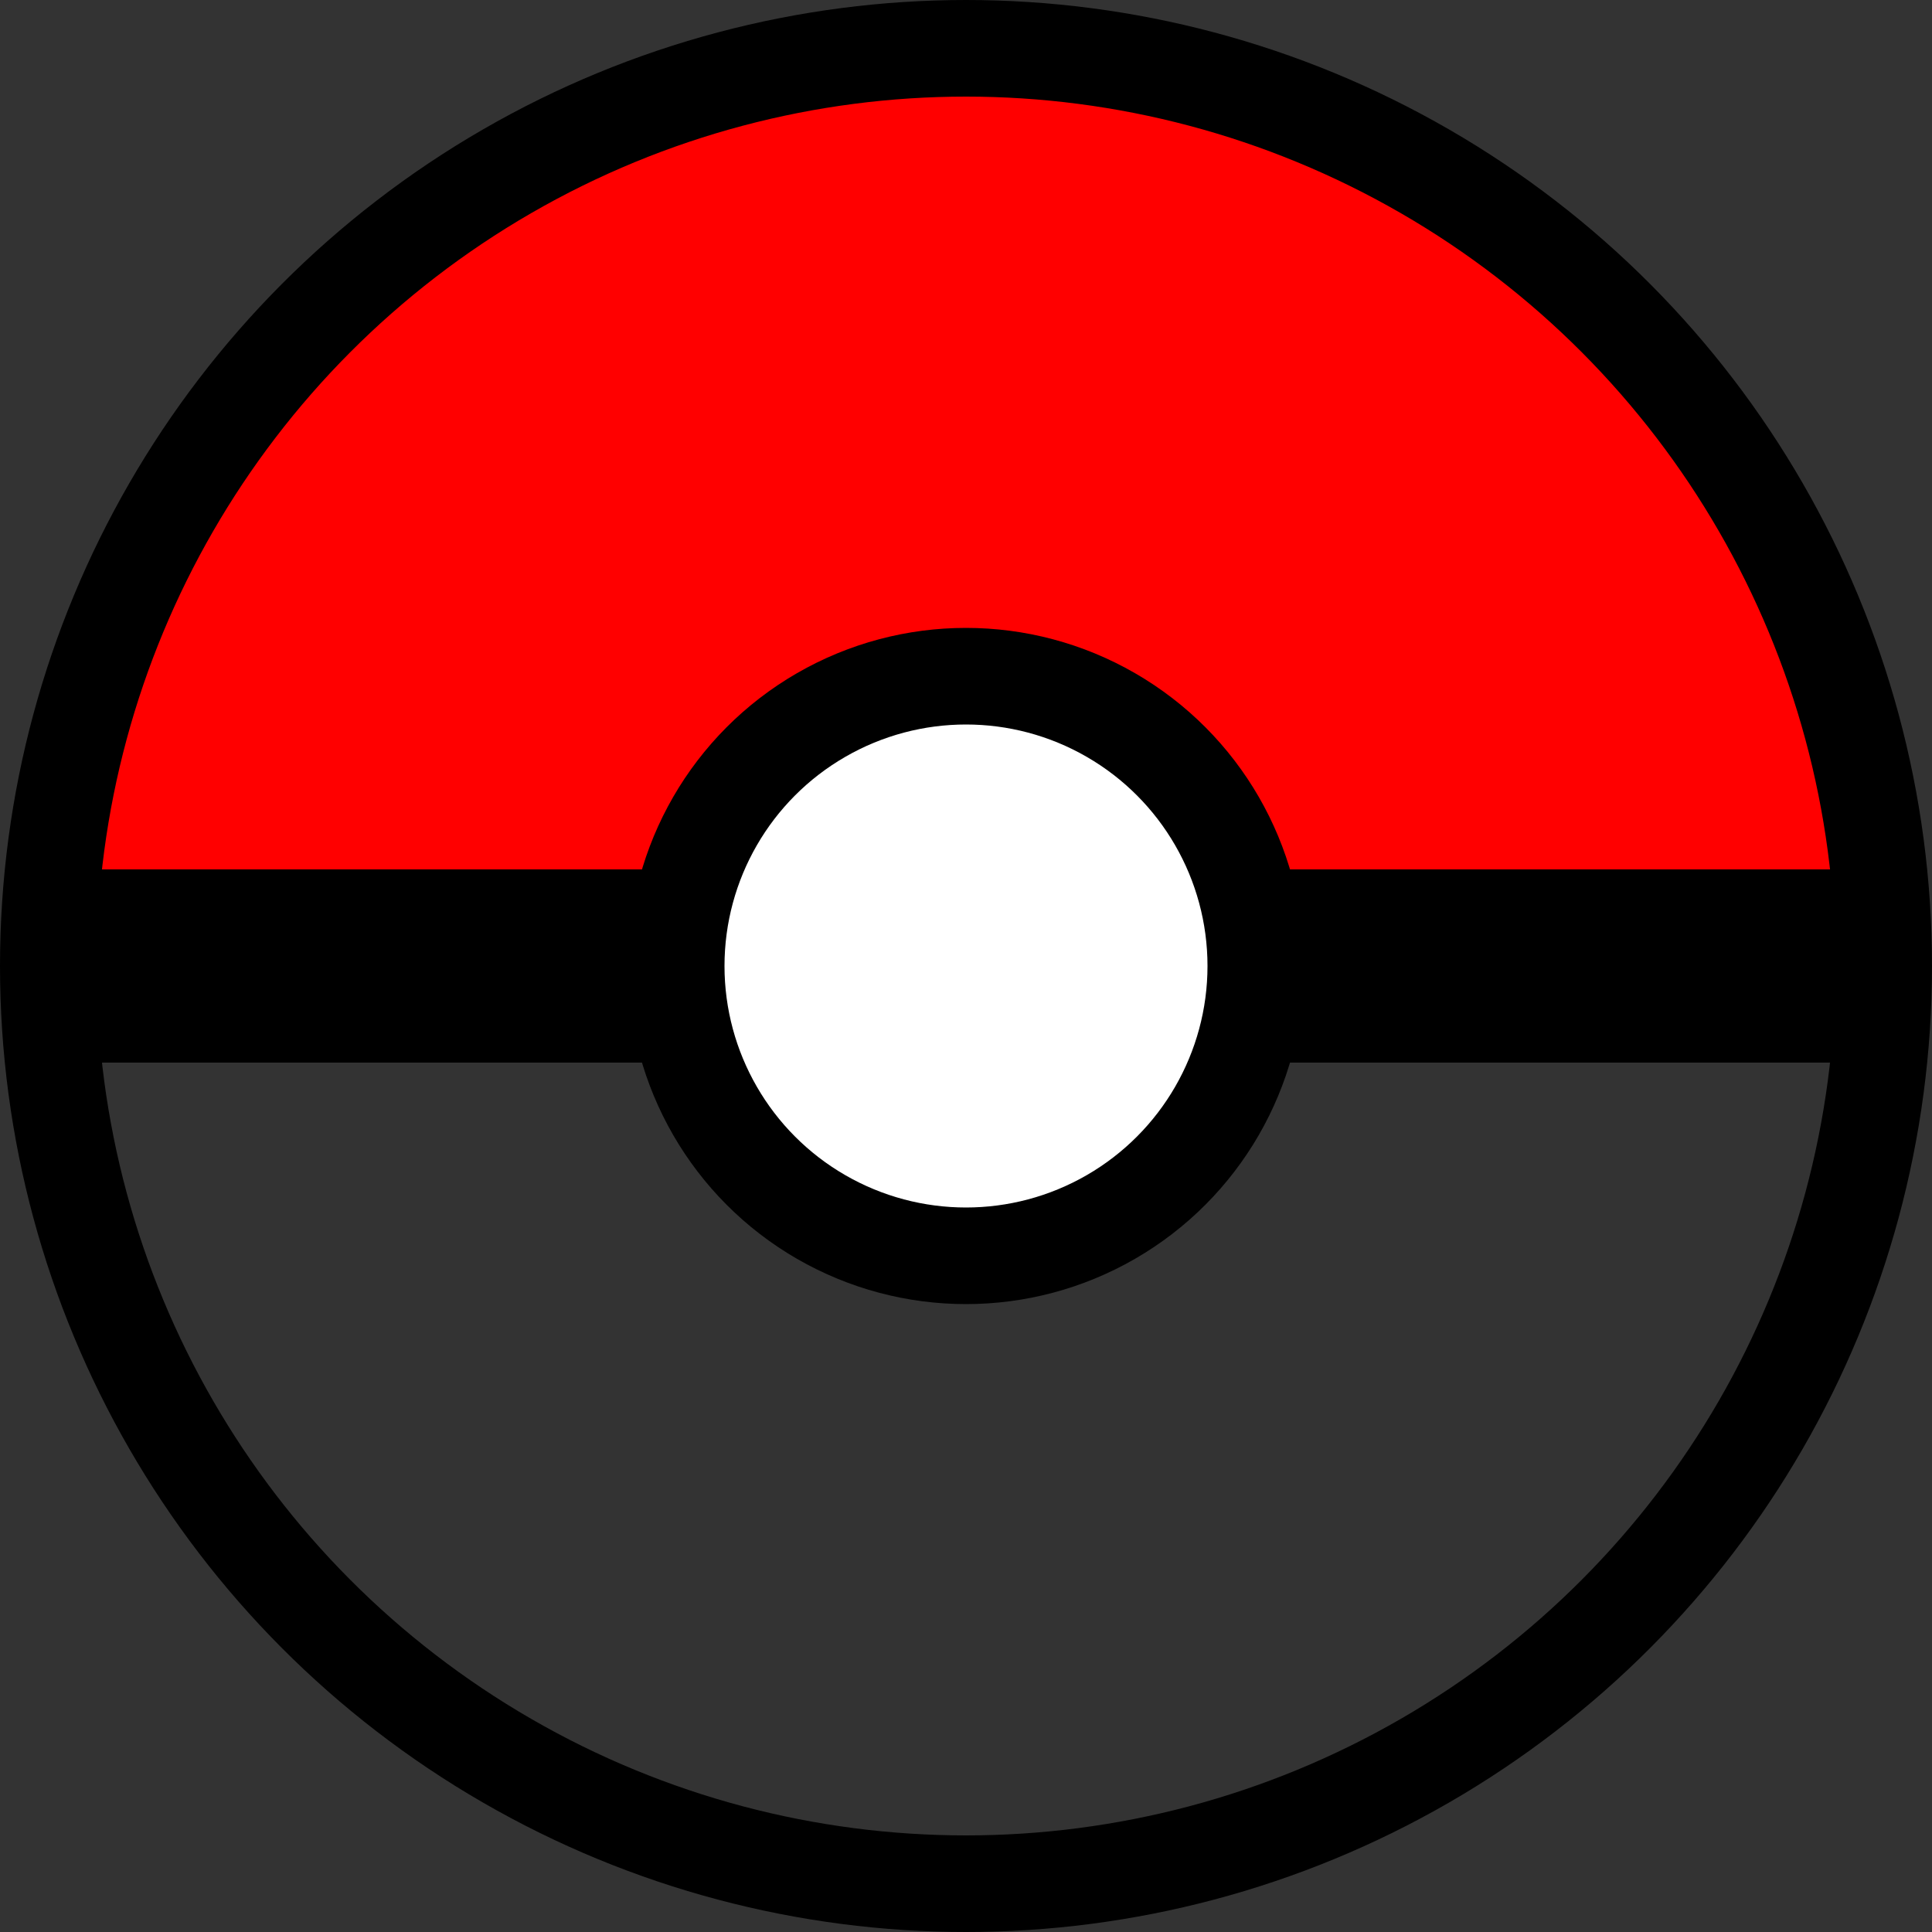 <?xml version="1.0" encoding="UTF-8"?>
<!-- pokeball.svg -->
<svg width="200" height="200" viewBox="0 0 200 200"
     xmlns="http://www.w3.org/2000/svg">
  <rect x="0" y="0" width="200" height="200" fill="#333333" stroke="none"/>
  <defs>
    <!-- Clip path to restrict drawing to the outer circle -->
    <clipPath id="outerCircle">
      <circle cx="100" cy="100" r="95" />
    </clipPath>
    <!-- Clip path for the top half -->
    <clipPath id="topHalf">
      <rect x="0" y="0" width="200" height="100" />
    </clipPath>
  </defs>

  <!-- Group for the colored halves and the black band,
       clipped so that everything stays within the outer circle -->
  <g clip-path="url(#outerCircle)">
    <!-- Red top half (drawn by clipping a full circle) -->
    <g clip-path="url(#topHalf)">
      <circle cx="100" cy="100" r="95" fill="red" />
    </g>
    <!-- Black horizontal band across the middle -->
    <rect x="5" y="90" width="190" height="20" fill="black" />
  </g>

  <!-- Outer border of the Pokéball -->
  <circle cx="100" cy="100" r="95" fill="none" stroke="black" stroke-width="10" />

  <!-- Center button -->
  <circle cx="100" cy="100" r="30" fill="white" stroke="black" stroke-width="10" />
</svg>

